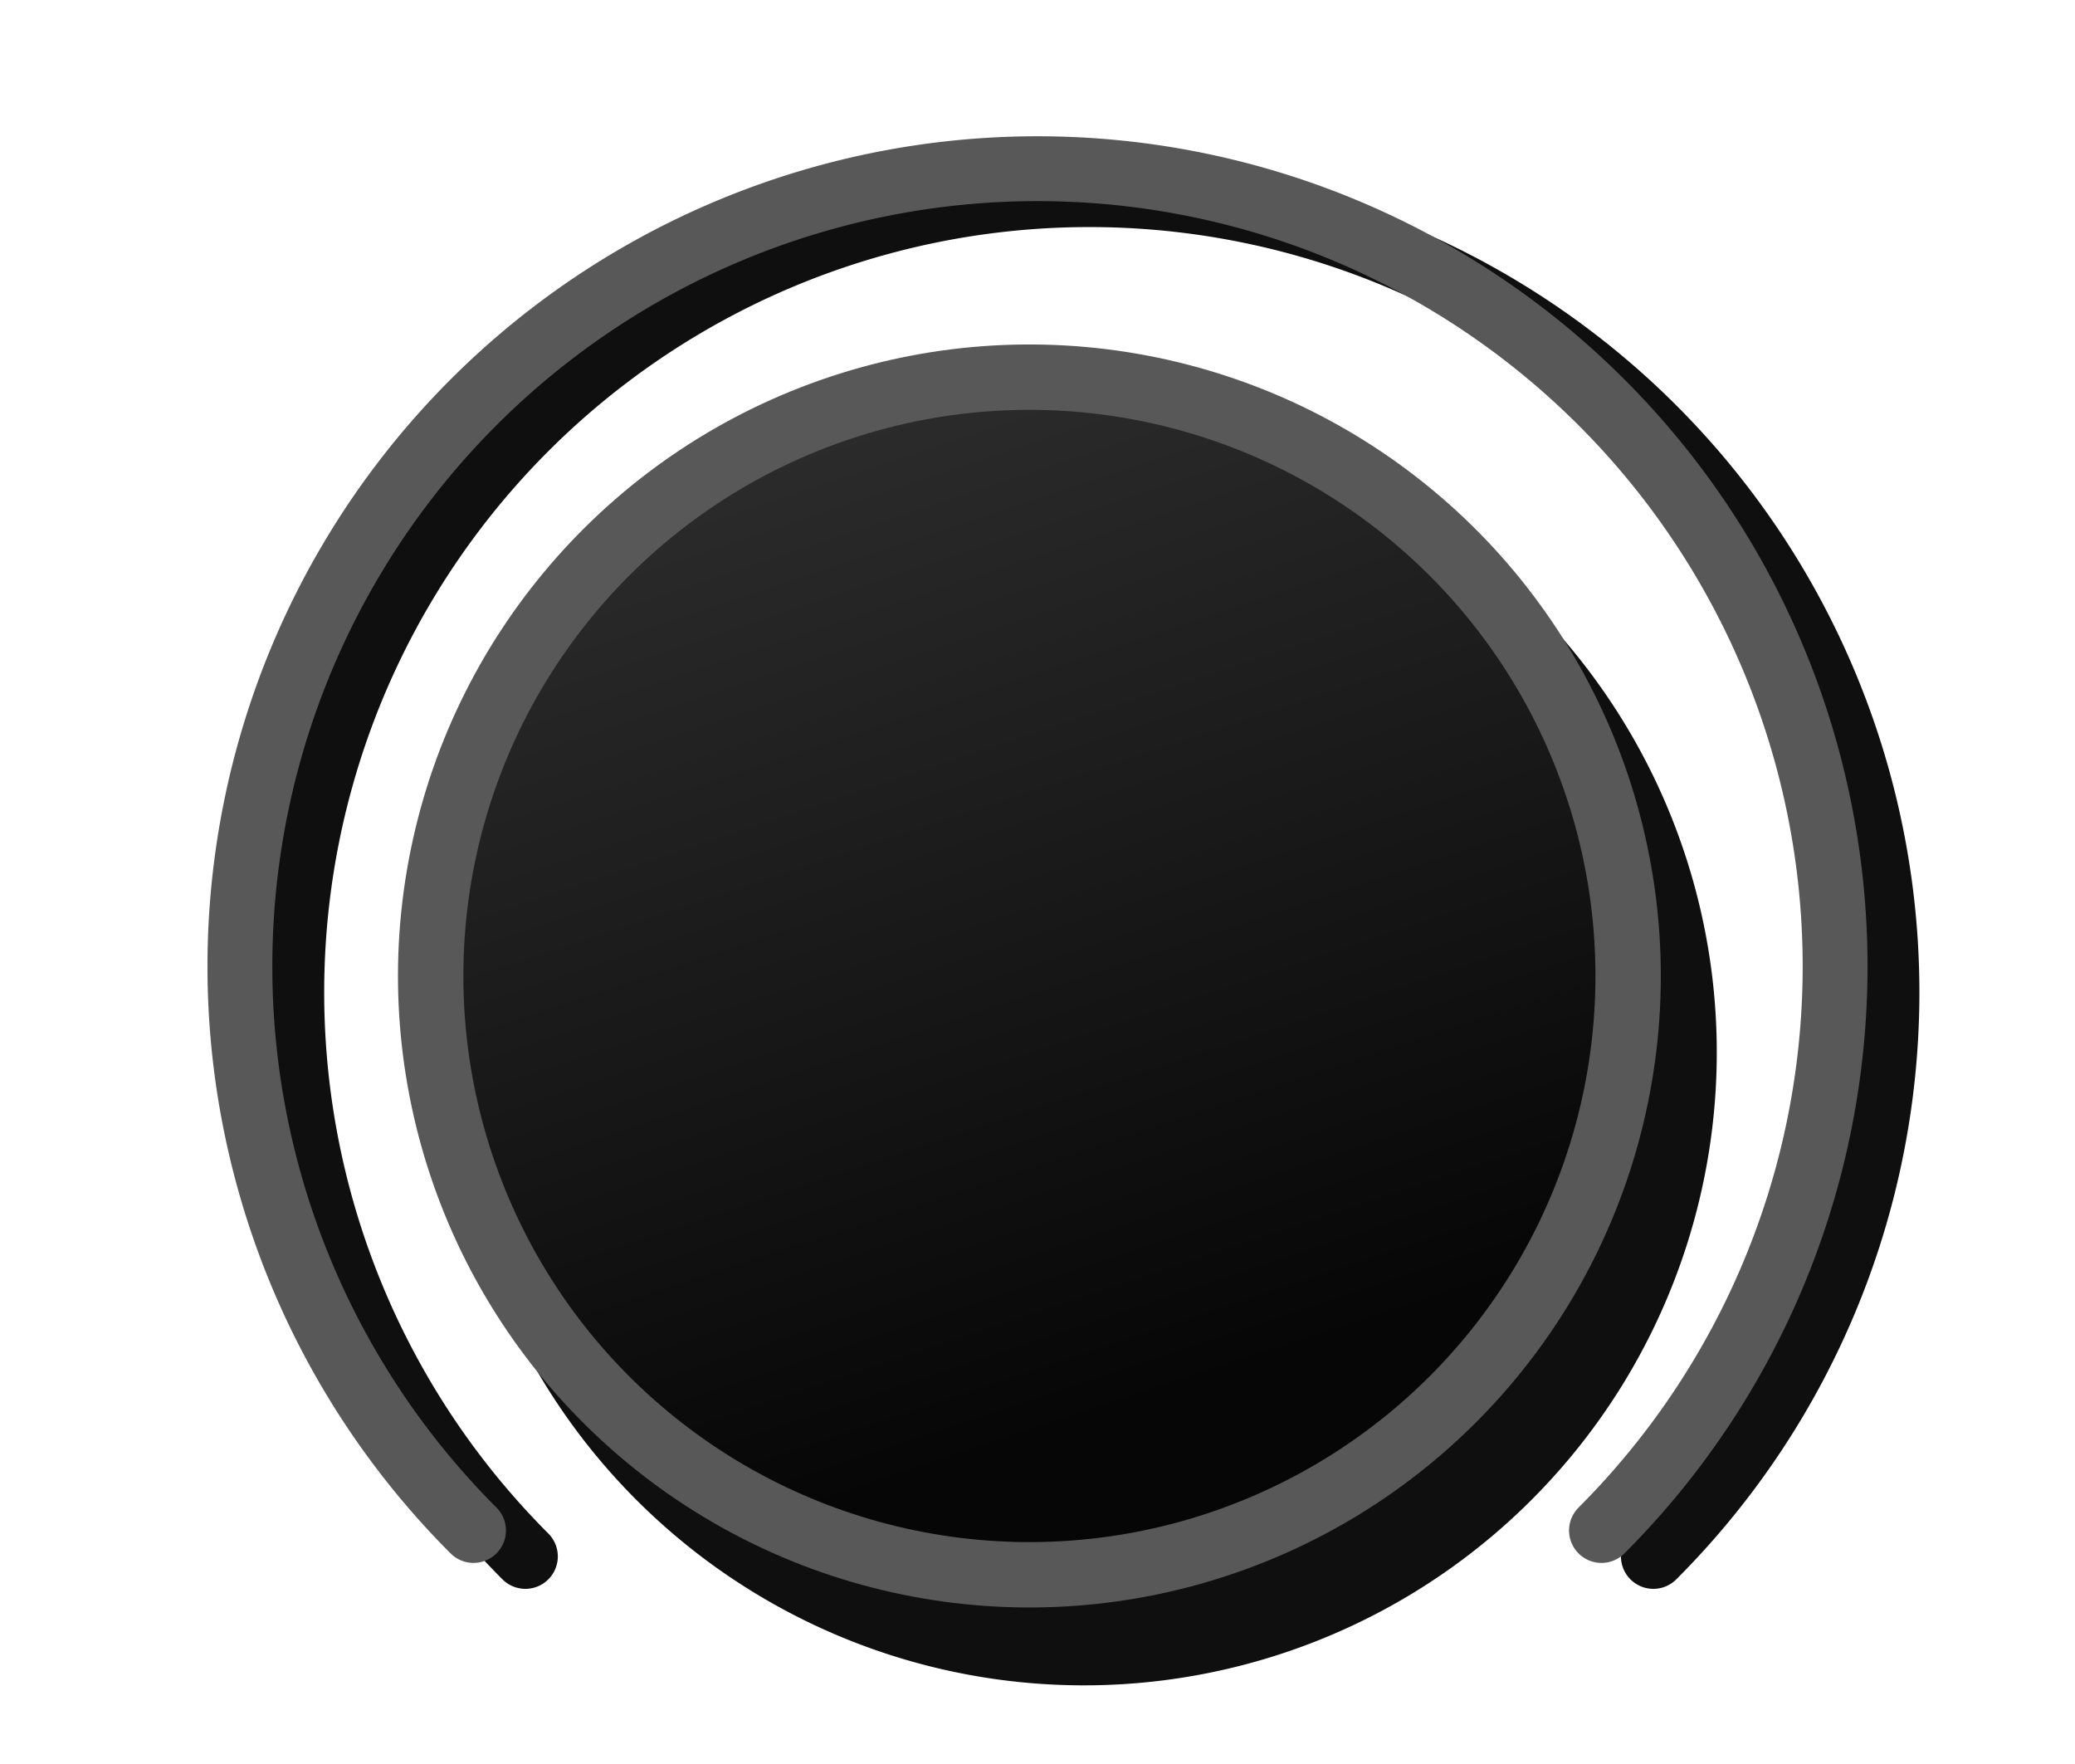 <?xml version="1.0" encoding="UTF-8" standalone="no"?>
<svg
   xmlns:dc="http://purl.org/dc/elements/1.1/"
   xmlns:cc="http://creativecommons.org/ns#"
   xmlns:rdf="http://www.w3.org/1999/02/22-rdf-syntax-ns#"
   xmlns:svg="http://www.w3.org/2000/svg"
   xmlns="http://www.w3.org/2000/svg"
   xmlns:xlink="http://www.w3.org/1999/xlink"
   version="1.1"
   id="svg2"
   height="34"
   width="40">
  <defs
     id="defs4">
    <linearGradient
       id="linearGradient5441">
      <stop
         id="stop5443"
         offset="0"
         style="stop-color:#060606;stop-opacity:1;" />
      <stop
         id="stop5445"
         offset="1"
         style="stop-color:#343434;stop-opacity:1;" />
    </linearGradient>
    <linearGradient
       y2="472.03"
       x2="484.712"
       y1="472.03"
       x1="256.74"
       gradientTransform="matrix(0.107,0,0,0.107,-705.784,-58.935)"
       gradientUnits="userSpaceOnUse"
       id="linearGradient3839"
       xlink:href="#linearGradient5441" />
  </defs>
  <g
     transform="translate(-182.483,-619.887)"
     style="display:inline"
     id="layer4">
    <!-- shadow for the top arc -->
    <!-- shadow for the center oval -->
    <g
       transform="matrix(0.107,0,0,0.107,162.713,586.673)"
       style="display:inline;opacity:0.94"
       id="g3912">
      <path
         style="fill:#000000;fill-opacity:1;fill-rule:nonzero;stroke:#000000;stroke-width:11.8;stroke-miterlimit:4;stroke-opacity:1;stroke-dasharray:none;display:inline"
         id="path4669-2"
         d="M 478.812,472.03 A 108.086,108.086 0 0 1 370.726,580.116 108.086,108.086 0 0 1 262.64,472.03 108.086,108.086 0 0 1 370.726,363.943 108.086,108.086 0 0 1 478.812,472.03 Z"
         transform="matrix(-0.316,-0.949,0.949,-0.316,49.242,1000.969)" />
    </g>
  </g>
  <g
     transform="translate(-182.483,-619.887)"
     style="display:inline"
     id="layer2">
    <ellipse
       ry="11.539"
       rx="11.539"
       transform="matrix(-0.316,-0.949,0.949,-0.316,0,0)"
       id="path4669"
       style="fill:url(#linearGradient3839);fill-opacity:1;fill-rule:nonzero;stroke:#585858;stroke-width:1.26;stroke-miterlimit:4;stroke-dasharray:none;stroke-opacity:1"
       cx="-669.754"
       cy="-9.816" />
    <ellipse
       ry="2.49"
       rx="2.588"
       cy="620.345"
       cx="168.959"
       id="path4202"
       style="color:#000000;display:inline;overflow:visible;visibility:visible;opacity:0;fill:#000000;fill-opacity:1;fill-rule:evenodd;stroke:none;stroke-width:0;stroke-miterlimit:4;stroke-dasharray:none;marker:none;enable-background:accumulate" />
    <path
       style="color:#000000;display:inline;overflow:visible;visibility:visible;opacity:1;fill:none;fill-opacity:1;fill-rule:evenodd;stroke:#000000;stroke-width:1.25;stroke-linecap:round;stroke-miterlimit:4;stroke-dasharray:none;stroke-opacity:0.941;marker:none;enable-background:accumulate"
       id="path4206"
       transform="matrix(0,1,-1,0,0,0)"
       d="m 649.886,-192.611 a 15.375,15.375 0 0 1 -21.744,0 15.375,15.375 0 0 1 0,-21.744 15.375,15.375 0 0 1 21.744,0" />
    <path
       d="m 649.386,-191.611 a 15.375,15.375 0 0 1 -21.744,0 15.375,15.375 0 0 1 0,-21.744 15.375,15.375 0 0 1 21.744,0"
       transform="matrix(0,1,-1,0,0,0)"
       id="path4204"
       style="color:#000000;display:inline;overflow:visible;visibility:visible;opacity:1;fill:none;fill-opacity:1;fill-rule:evenodd;stroke:#585858;stroke-width:1.25;stroke-linecap:round;stroke-miterlimit:4;stroke-dasharray:none;stroke-opacity:1;marker:none;enable-background:accumulate" />
  </g>
</svg>
